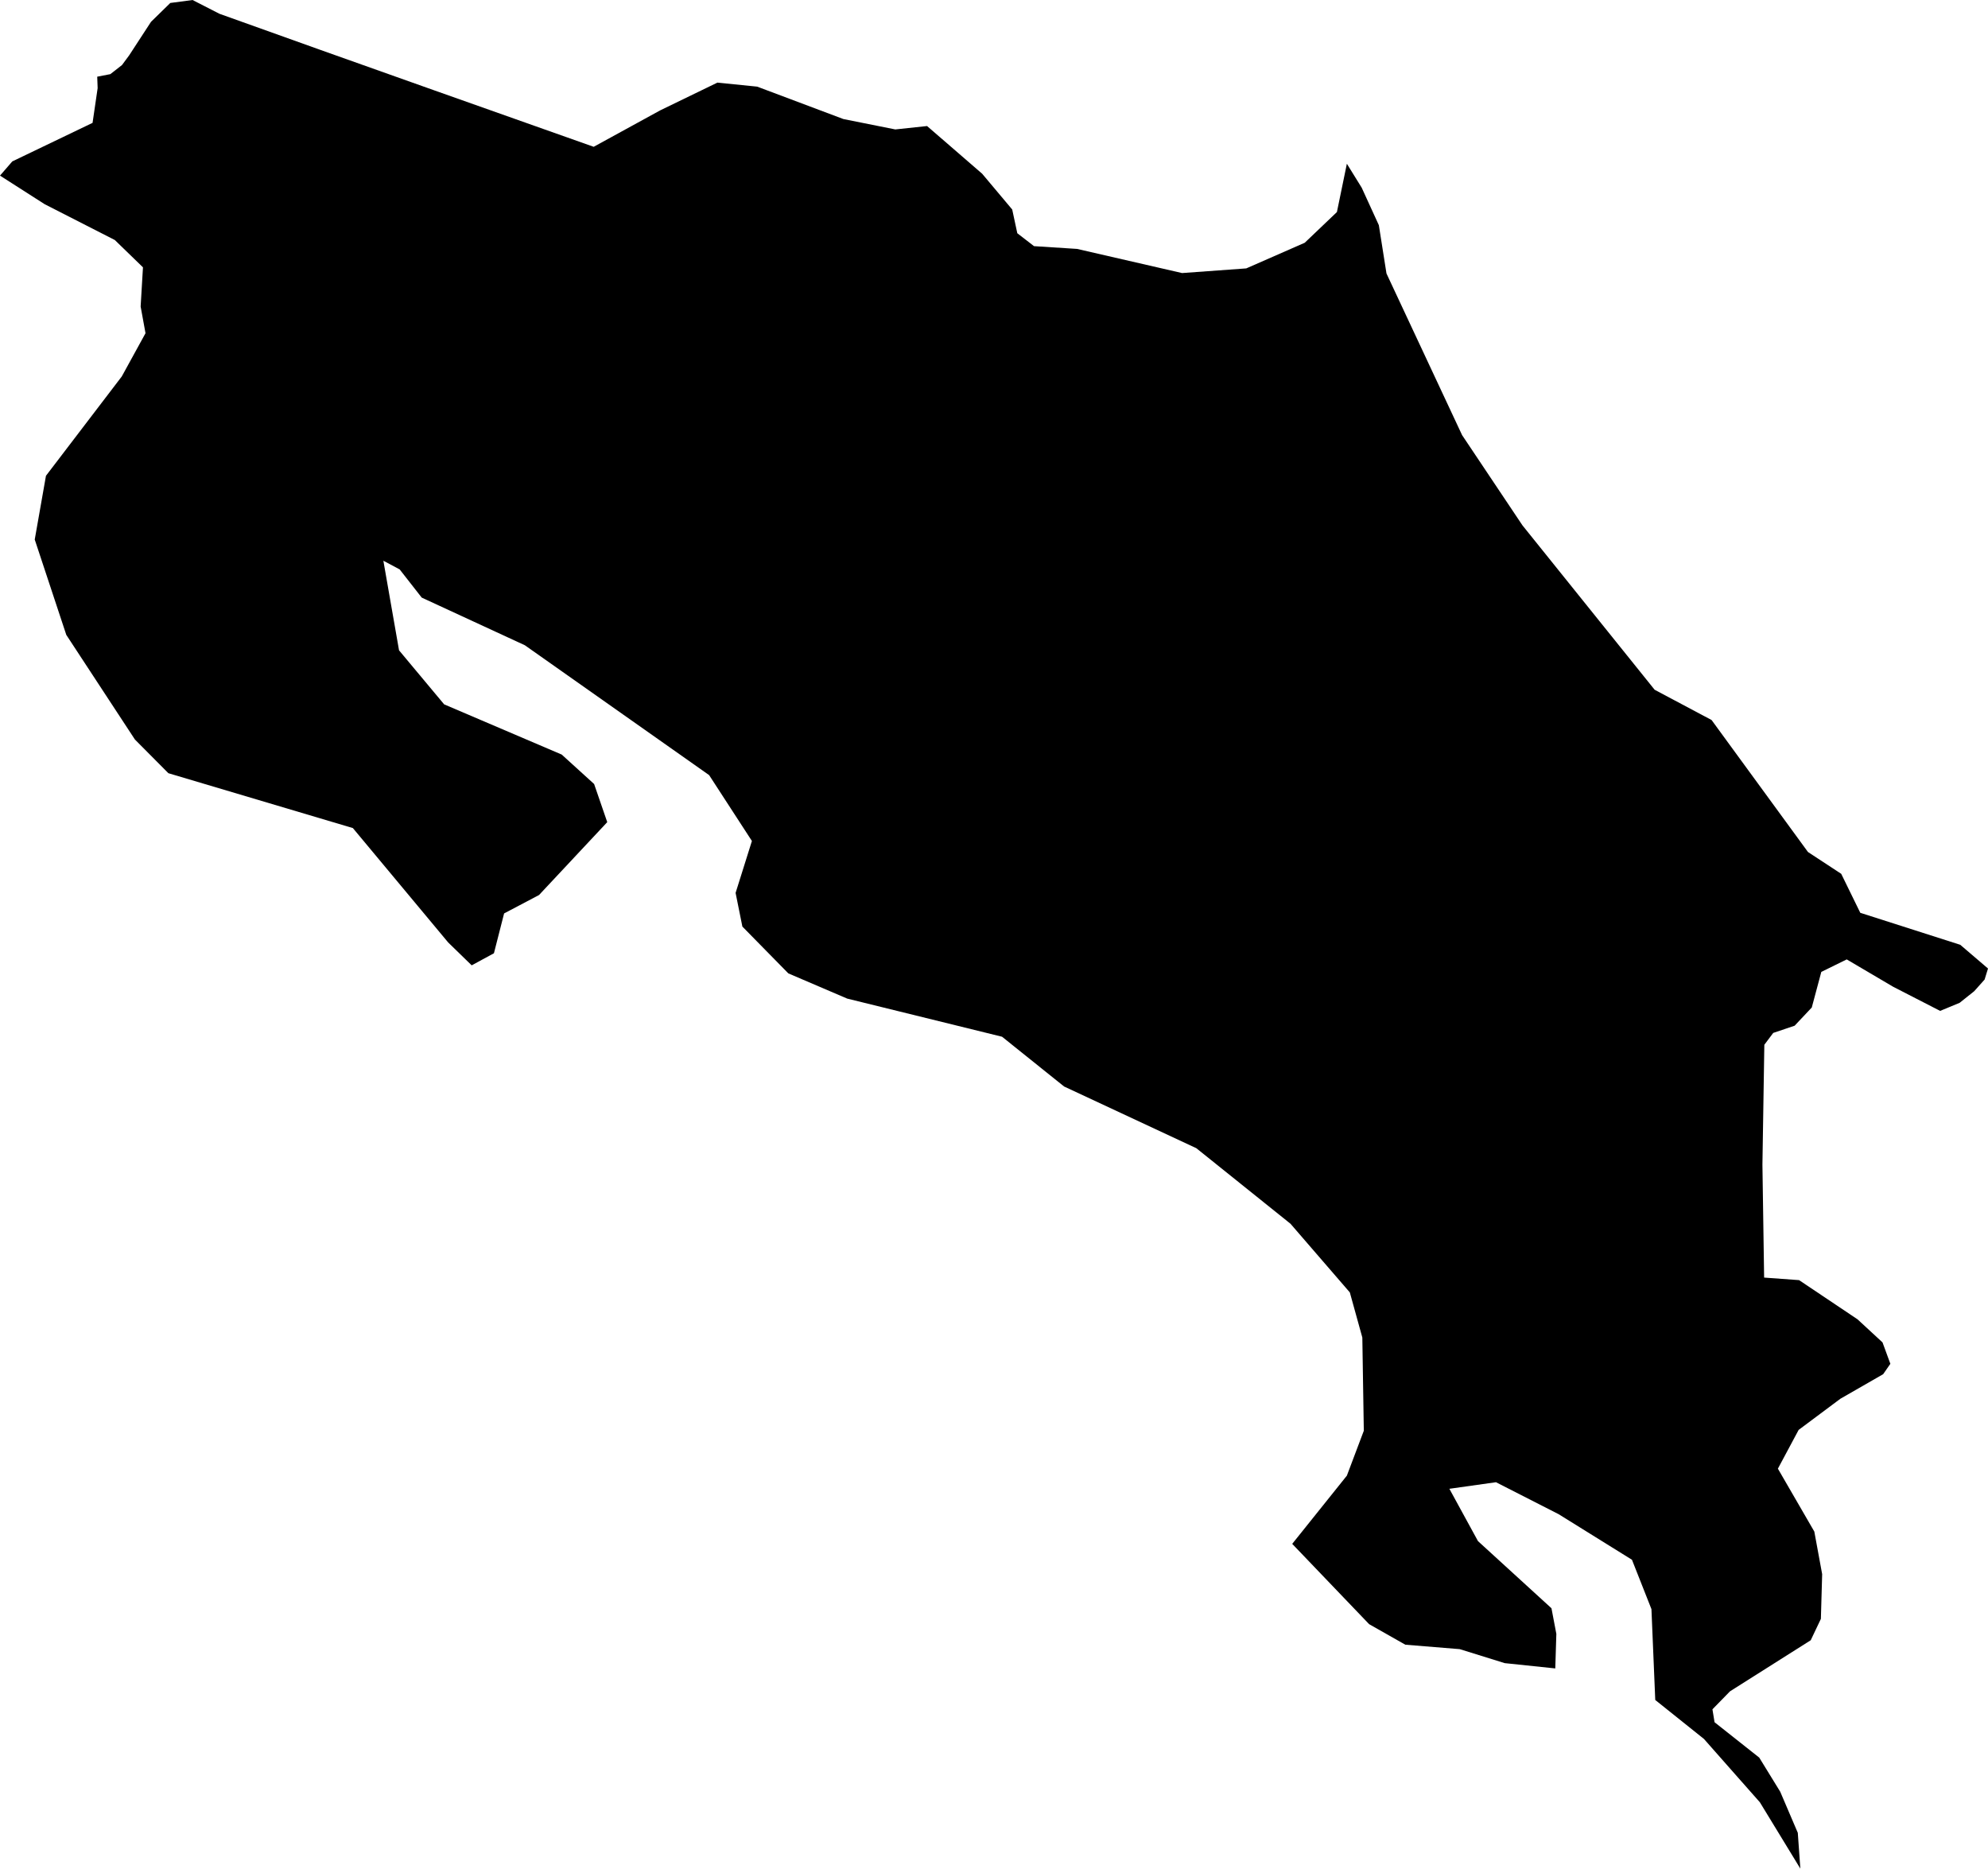 <svg xmlns="http://www.w3.org/2000/svg" xmlns:ev="http://www.w3.org/2001/xml-events" xmlns:xlink="http://www.w3.org/1999/xlink" baseProfile="full" height="8.821" version="1.1" viewBox="234.6 431.275 9.386 8.821" width="9.386">
	<defs/>
	<path class="land" d="M 240.959,432.048 L 241.029,432.161 L 241.11,432.338 L 241.146,432.566 L 241.503,433.329 L 241.788,433.755 L 242.412,434.531 L 242.681,434.674 L 243.136,435.297 L 243.293,435.4 L 243.383,435.584 L 243.855,435.735 L 243.986,435.847 L 243.97,435.899 L 243.921,435.954 L 243.852,436.009 L 243.76,436.047 L 243.538,435.933 L 243.319,435.804 L 243.199,435.863 L 243.154,436.031 L 243.073,436.117 L 242.972,436.151 L 242.93,436.207 L 242.921,436.773 L 242.929,437.306 L 243.094,437.318 L 243.37,437.503 L 243.488,437.612 L 243.525,437.713 L 243.491,437.762 L 243.289,437.878 L 243.092,438.025 L 242.994,438.208 L 243.166,438.505 L 243.203,438.706 L 243.197,438.917 L 243.149,439.018 L 242.768,439.259 L 242.685,439.344 L 242.695,439.405 L 242.906,439.572 L 243.005,439.733 L 243.088,439.927 L 243.1,440.096 L 242.909,439.783 L 242.645,439.484 L 242.415,439.3 L 242.397,438.871 L 242.305,438.638 L 241.959,438.423 L 241.663,438.272 L 241.443,438.303 L 241.578,438.55 L 241.925,438.867 L 241.948,438.988 L 241.943,439.151 L 241.704,439.126 L 241.492,439.06 L 241.235,439.039 L 241.064,438.942 L 240.701,438.563 L 240.959,438.241 L 241.039,438.029 L 241.032,437.589 L 240.973,437.376 L 240.693,437.052 L 240.248,436.695 L 239.624,436.404 L 239.331,436.169 L 238.6,435.989 L 238.322,435.87 L 238.105,435.649 L 238.073,435.49 L 238.15,435.245 L 237.948,434.934 L 237.078,434.321 L 236.591,434.096 L 236.487,433.963 L 236.41,433.922 L 236.484,434.345 L 236.697,434.6 L 237.252,434.837 L 237.405,434.976 L 237.467,435.156 L 237.145,435.5 L 236.98,435.587 L 236.932,435.775 L 236.827,435.832 L 236.716,435.724 L 236.266,435.184 L 235.395,434.925 L 235.237,434.766 L 234.913,434.272 L 234.764,433.822 L 234.817,433.521 L 235.175,433.052 L 235.287,432.848 L 235.264,432.722 L 235.275,432.537 L 235.142,432.408 L 234.811,432.239 L 234.6,432.104 L 234.658,432.037 L 235.037,431.855 L 235.061,431.691 L 235.059,431.637 L 235.121,431.625 L 235.176,431.582 L 235.21,431.536 L 235.313,431.378 L 235.404,431.289 L 235.509,431.275 L 235.636,431.34 L 236.114,431.511 L 236.646,431.7 L 237.403,431.968 L 237.717,431.796 L 237.987,431.665 L 238.175,431.684 L 238.582,431.837 L 238.827,431.886 L 238.977,431.87 L 239.237,432.095 L 239.379,432.264 L 239.403,432.376 L 239.482,432.437 L 239.685,432.45 L 240.181,432.564 L 240.484,432.542 L 240.76,432.421 L 240.912,432.276 L 240.959,432.048" id="CR" title="Costa Rica"/>
</svg>
